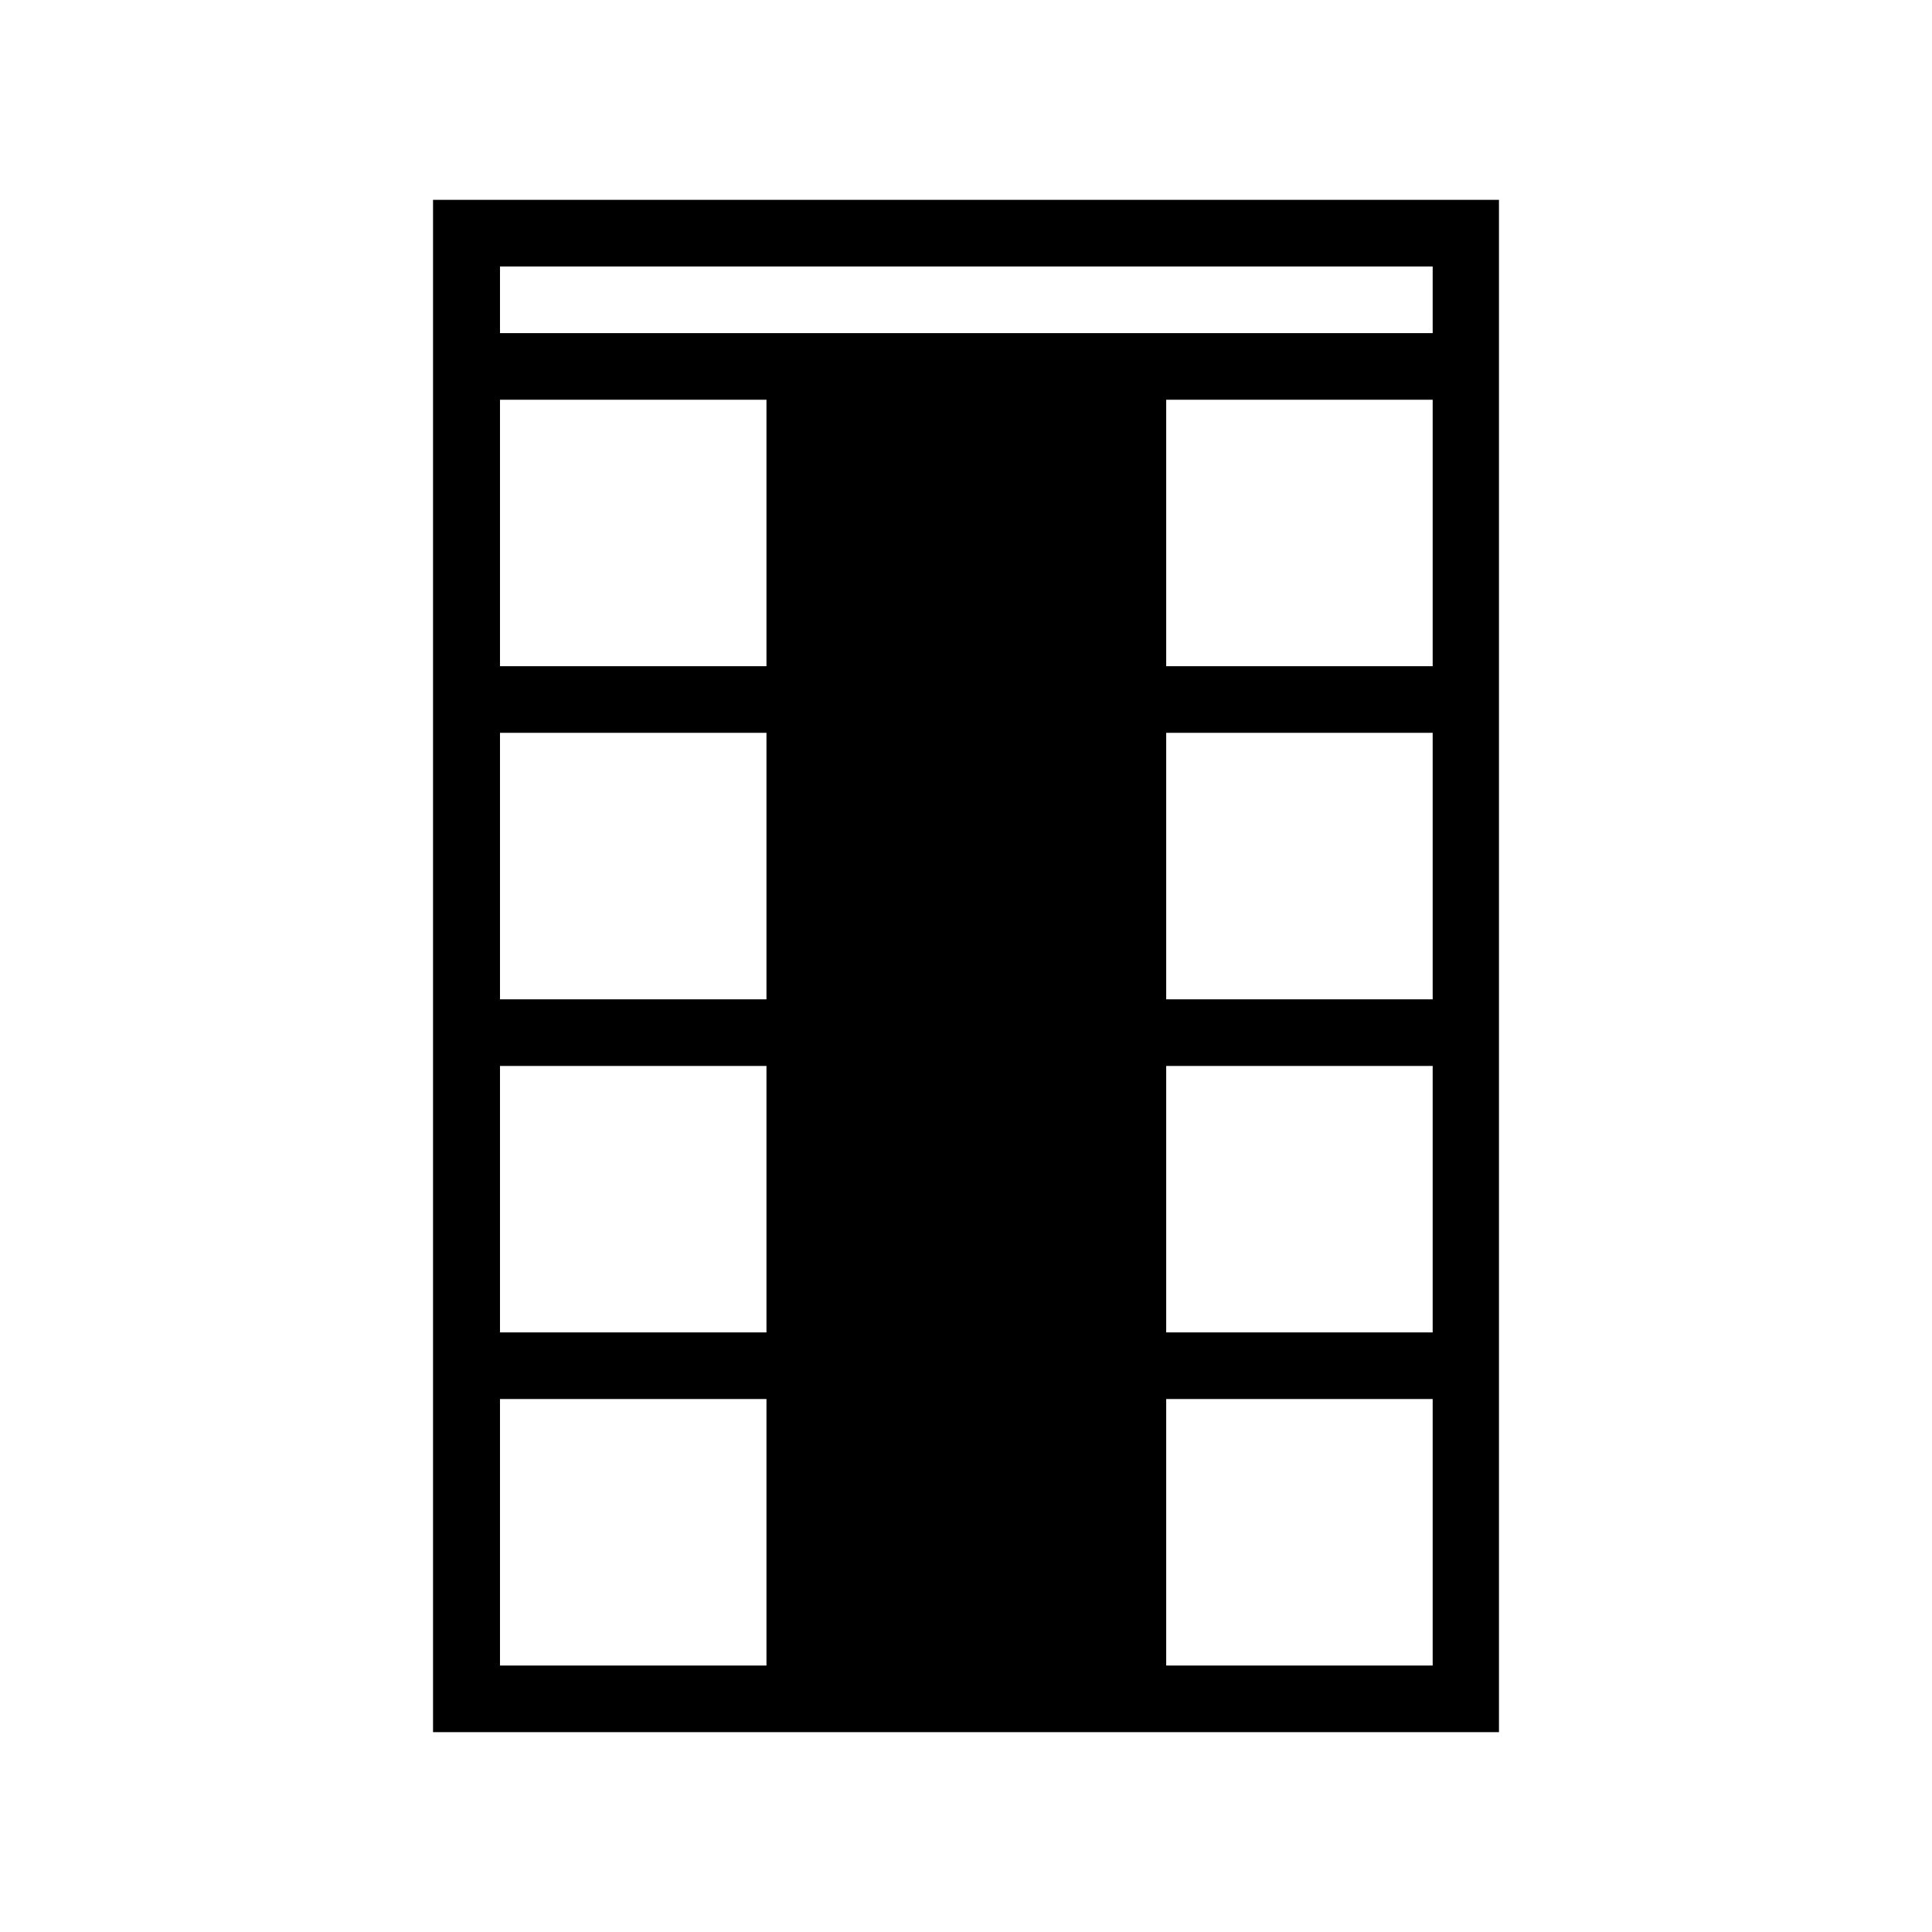 <?xml version="1.0" encoding="utf-8"?>
<!-- Generator: Adobe Illustrator 19.2.1, SVG Export Plug-In . SVG Version: 6.00 Build 0)  -->
<svg version="1.1" id="Ebene_1" xmlns="http://www.w3.org/2000/svg" xmlns:xlink="http://www.w3.org/1999/xlink" x="0px" y="0px"
	 width="580px" height="580px" viewBox="0 0 580 580" style="enable-background:new 0 0 580 580;" xml:space="preserve">
<path id="curve28_21_" d="M450,60v460H130V60H450z M430.1,500v-80h-80v80H430.1z M430.1,400v-80h-80v80H430.1z M430.1,300v-80h-80
	v80H430.1z M430.1,200v-80h-80v80H430.1z M230.1,500v-80h-80v80H230.1z M230.1,400v-80h-80v80H230.1z M230.1,300v-80h-80v80H230.1z
	 M230.1,200v-80h-80v80H230.1z M150.1,100h280V80h-280V100z"/>
</svg>
